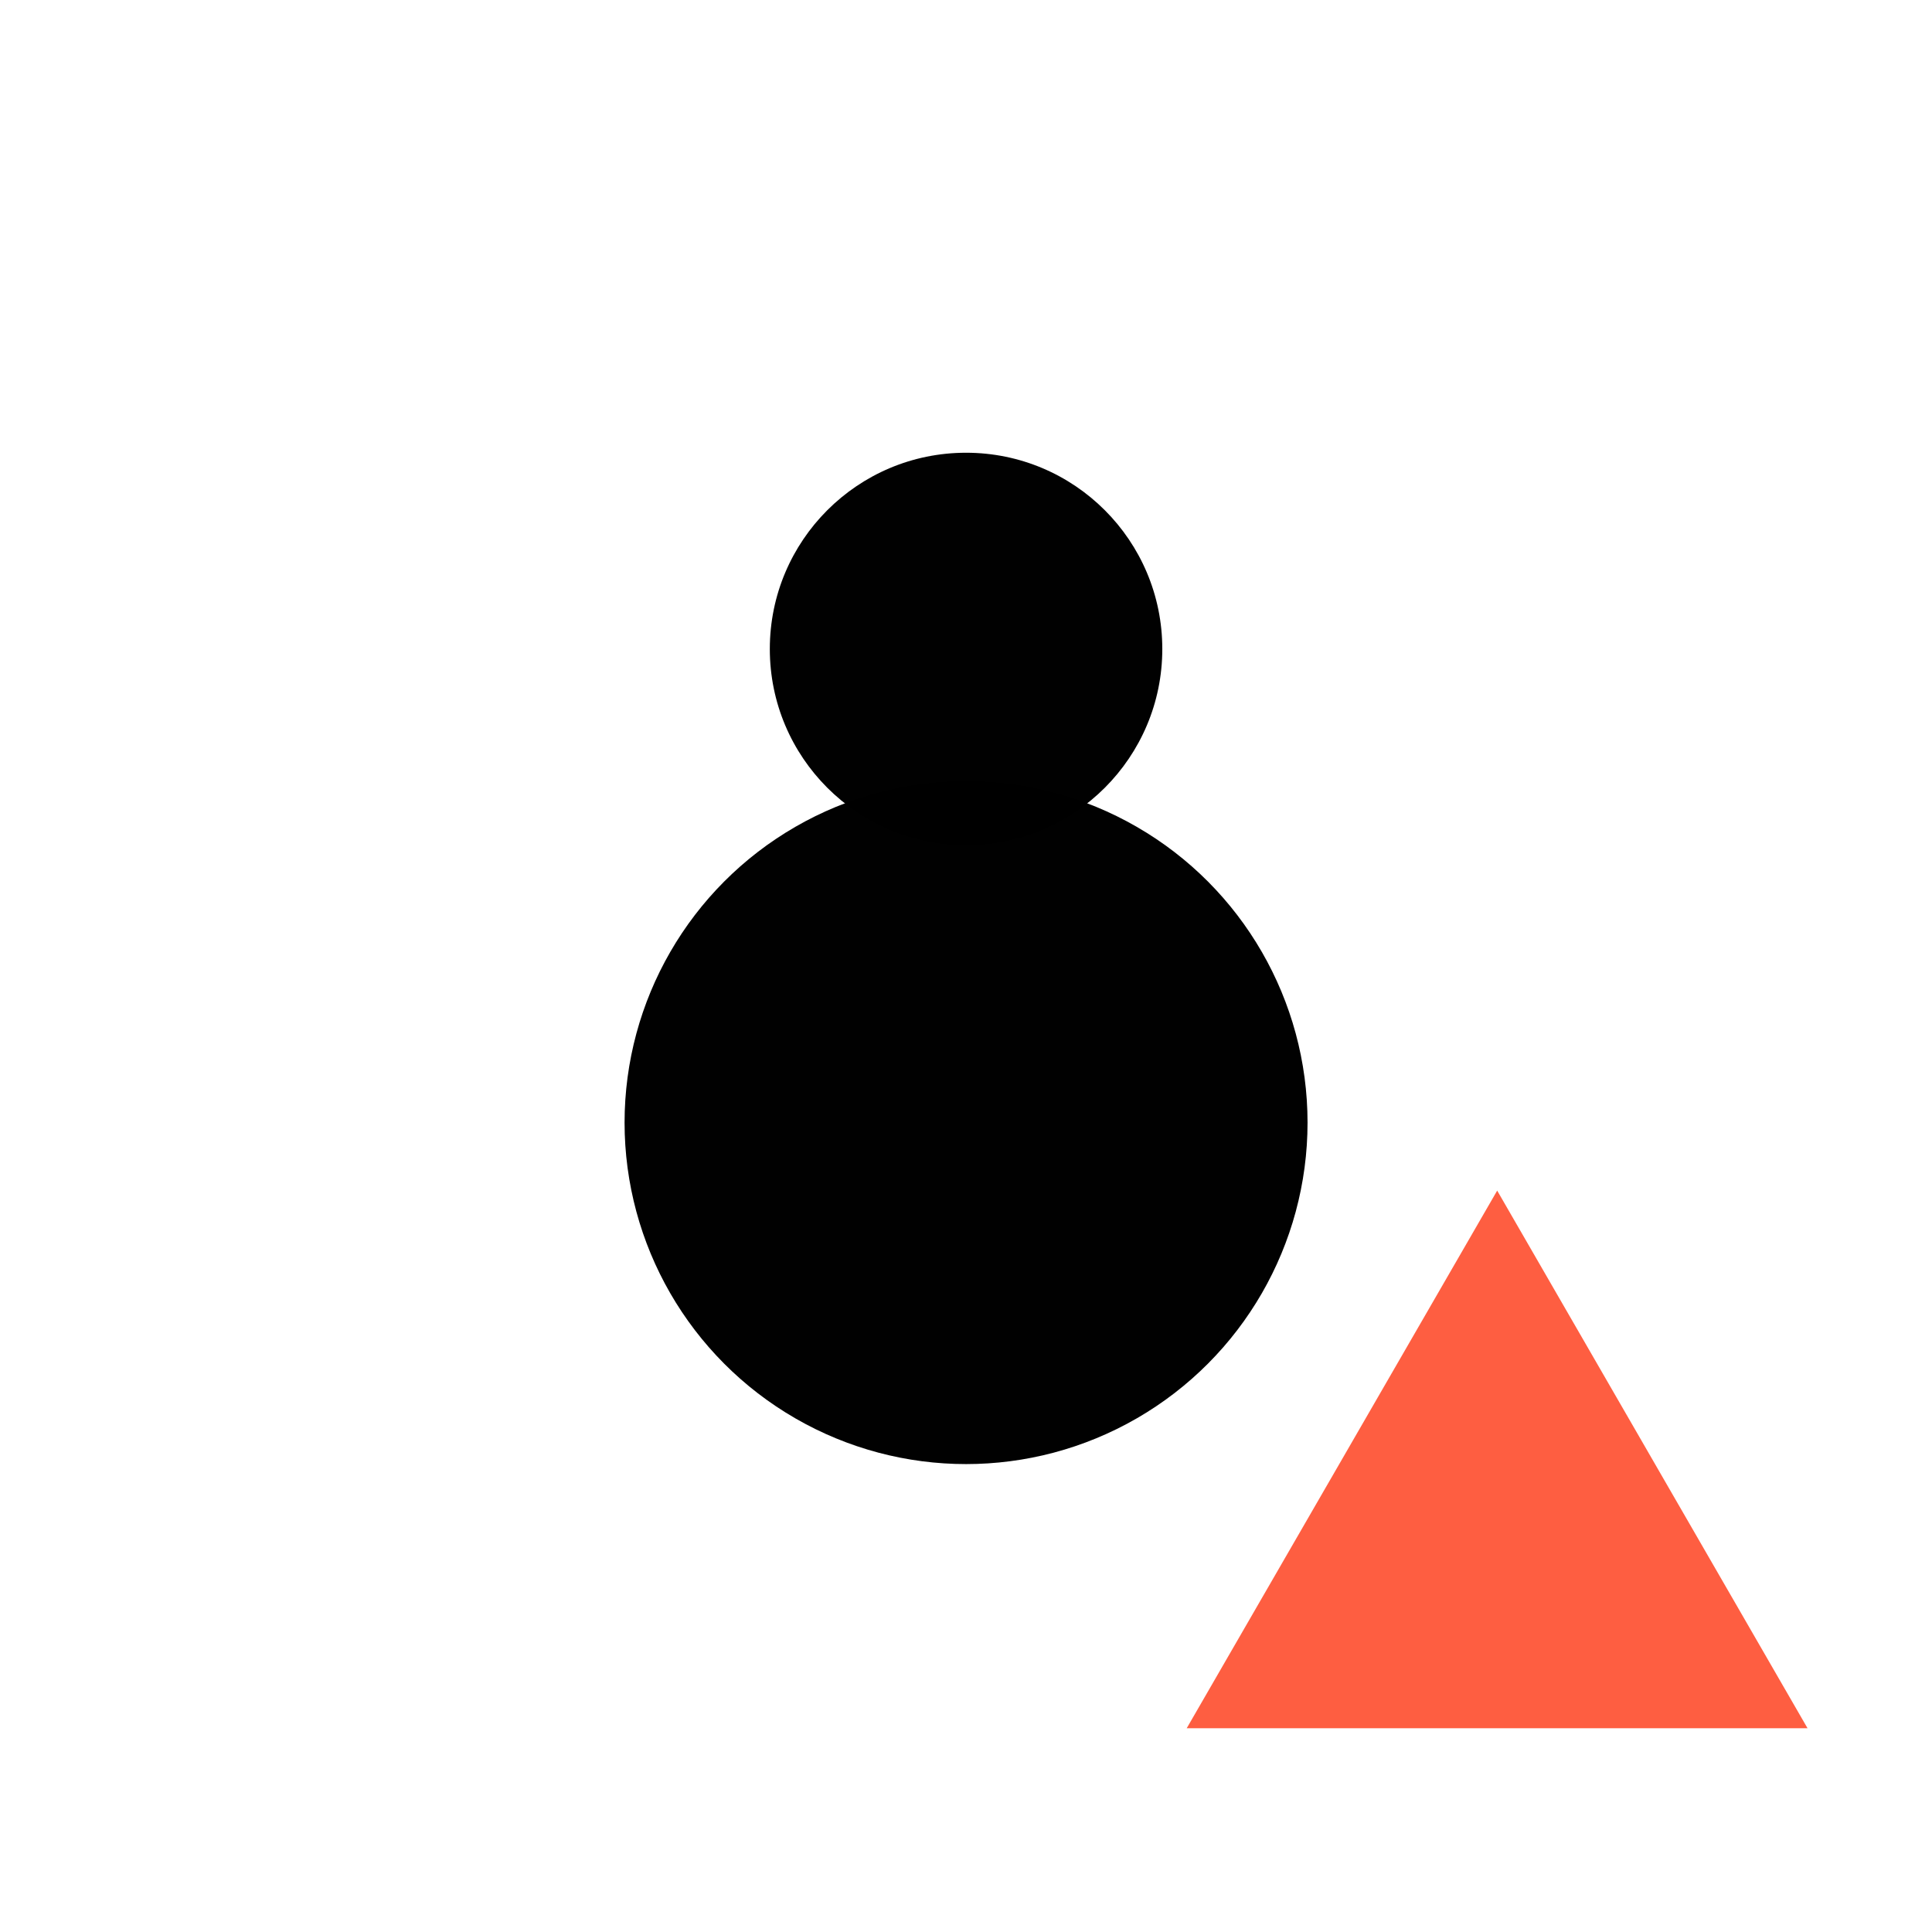 <?xml version="1.0" encoding="UTF-8" standalone="no"?>
<!-- Created with Inkscape (http://www.inkscape.org/) -->

<svg
   xmlns:dc="http://purl.org/dc/elements/1.1/"
   xmlns:cc="http://creativecommons.org/ns#"
   xmlns:rdf="http://www.w3.org/1999/02/22-rdf-syntax-ns#"
   xmlns:svg="http://www.w3.org/2000/svg"
   xmlns="http://www.w3.org/2000/svg"
   xmlns:sodipodi="http://sodipodi.sourceforge.net/DTD/sodipodi-0.dtd"
   xmlns:inkscape="http://www.inkscape.org/namespaces/inkscape"
   width="64"
   height="64"
   viewBox="0 0 16.933 16.933"
   version="1.1"
   id="svg125"
   inkscape:version="0.92.1 r15371"
   sodipodi:docname="wait_passenger_plus.svg">
  <defs
     id="defs119" />
  <sodipodi:namedview
     id="base"
     pagecolor="#ffffff"
     bordercolor="#666666"
     borderopacity="1.0"
     inkscape:pageopacity="0.0"
     inkscape:pageshadow="2"
     inkscape:zoom="8"
     inkscape:cx="13.856563"
     inkscape:cy="26.6703"
     inkscape:document-units="px"
     inkscape:current-layer="layer1"
     showgrid="false"
     units="px"
     inkscape:window-width="1920"
     inkscape:window-height="1053"
     inkscape:window-x="0"
     inkscape:window-y="27"
     inkscape:window-maximized="1"
     inkscape:snap-page="true" />
  <g
     inkscape:label="Ebene 1"
     inkscape:groupmode="layer"
     id="layer1"
     transform="translate(0,-280.067)">
    <circle
       style="fill:#000000;fill-opacity:0.996;stroke:none;stroke-width:0.313;stroke-miterlimit:4;stroke-dasharray:none;stroke-opacity:1"
       id="path2641"
       cx="8.467"
       cy="285.755"
       r="1.72" />
    <path
       sodipodi:type="star"
       style="fill:#fe5e41;fill-opacity:0.996;stroke:none;stroke-width:0.635;stroke-miterlimit:4;stroke-dasharray:none;stroke-opacity:1"
       id="path2687"
       sodipodi:sides="3"
       sodipodi:cx="13.121341"
       sodipodi:cy="293.64328"
       sodipodi:r1="3.1414626"
       sodipodi:r2="1.5707313"
       sodipodi:arg1="0.52359878"
       sodipodi:arg2="1.5707963"
       inkscape:flatsided="true"
       inkscape:rounded="0"
       inkscape:randomized="0"
       d="m 15.842,295.214 -5.441,0 2.721,-4.712 z"
       inkscape:transform-center-y="-0.78535544" />
    <circle
       r="2.993"
       cy="289.906"
       cx="8.467"
       id="circle2727"
       style="fill:#000000;fill-opacity:0.996;stroke:none;stroke-width:0.544;stroke-miterlimit:4;stroke-dasharray:none;stroke-opacity:1" />
  </g>
</svg>
